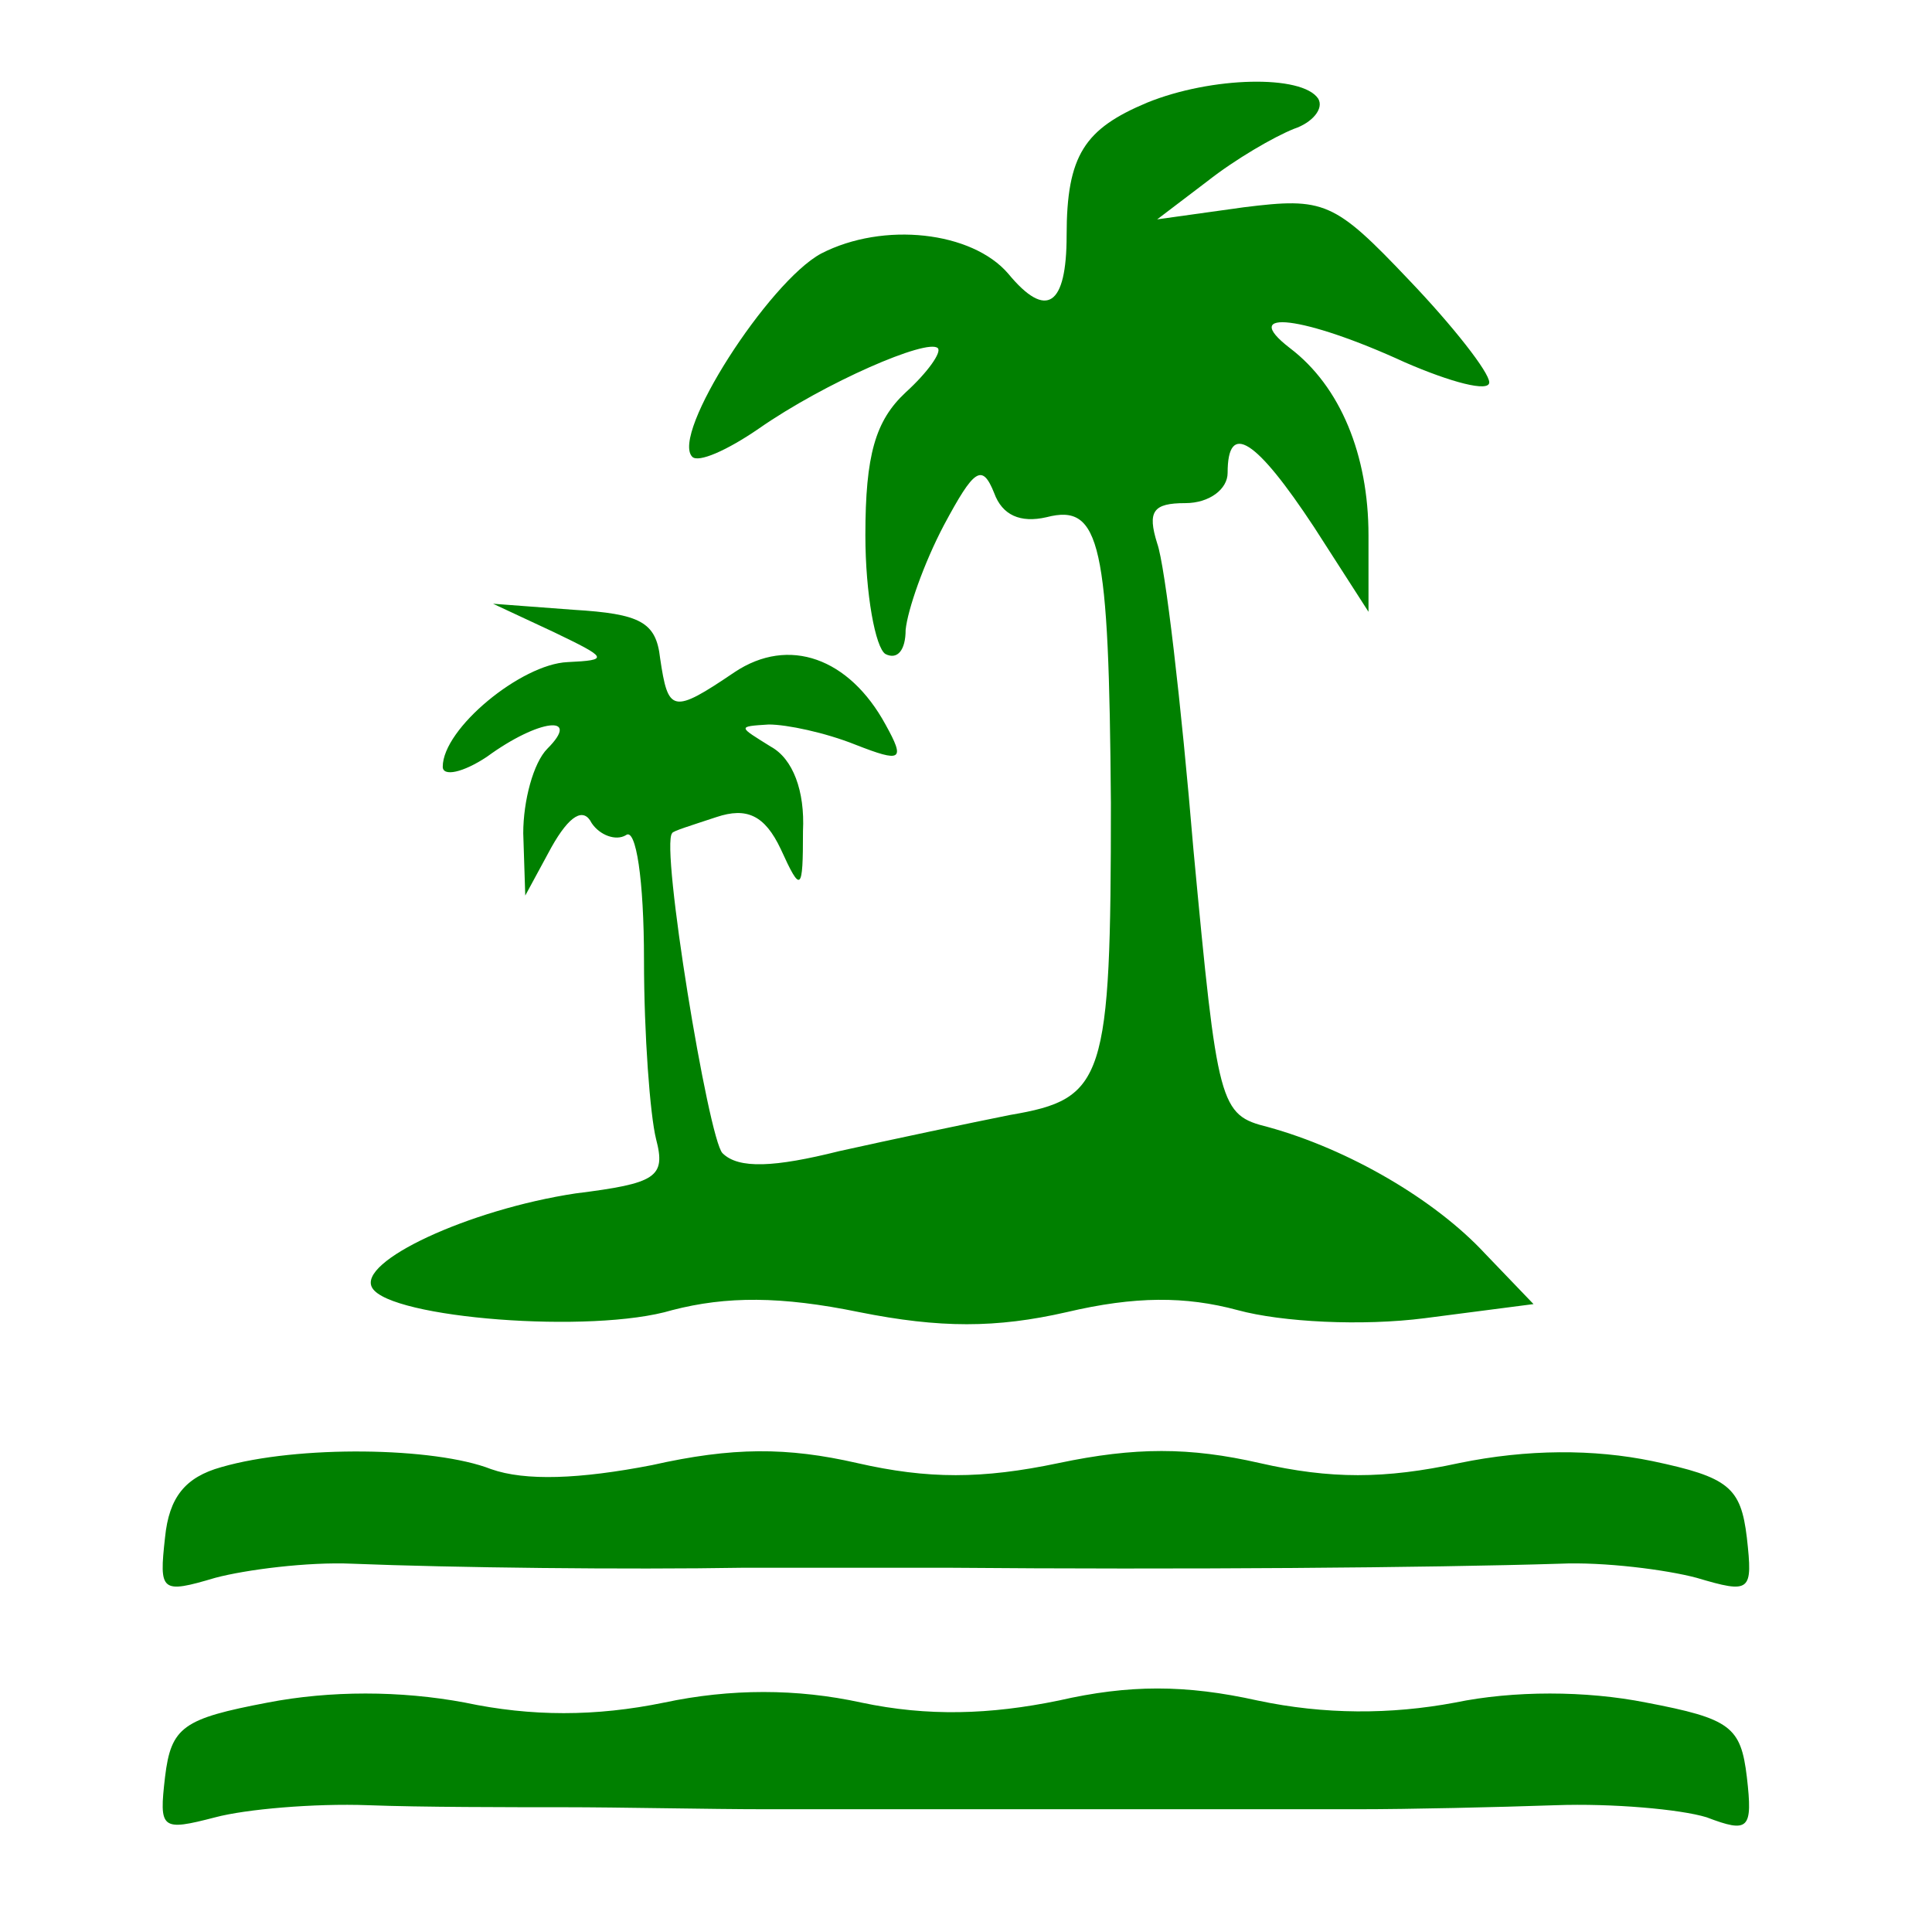 <svg xmlns="http://www.w3.org/2000/svg" version="1.0" width="96pt" height="96pt" viewBox="0 0 96 96" preserveAspectRatio="xMidYMid meet">

<g transform="translate(0,96) scale(0.1,-0.1)" fill="#008000" stroke="none">
<path d="M570 909 c-31 -13 -40 -26 -40 -66 0 -35 -10 -42 -29 -19 -18 21 -62 26 -93 10 -26 -14 -75 -90 -64 -101 3 -3 17 3 33 14 33 23 84 45 89 40 2 -2 -5 -12 -16 -22 -15 -14 -20 -31 -20 -71 0 -29 5 -56 10 -59 6 -3 10 2 10 12 1 10 9 33 19 52 15 28 19 31 25 16 4 -11 13 -15 26 -12 27 7 31 -13 32 -142 0 -138 -3 -147 -50 -155 -20 -4 -58 -12 -85 -18 -32 -8 -50 -9 -58 -1 -7 7 -31 153 -25 159 0 1 10 4 22 8 15 5 24 1 32 -16 10 -22 11 -21 11 9 1 20 -5 36 -16 42 -16 10 -17 10 -1 11 9 0 28 -4 43 -10 23 -9 25 -8 15 10 -18 33 -48 44 -75 26 -31 -21 -33 -20 -37 7 -2 18 -10 22 -43 24 l-40 3 30 -14 c27 -13 28 -14 7 -15 -23 -1 -62 -33 -62 -52 0 -5 10 -3 22 5 26 19 47 21 30 4 -7 -7 -12 -26 -12 -42 l1 -31 13 24 c9 16 16 20 20 12 4 -6 12 -9 17 -6 5 4 9 -22 9 -62 0 -37 3 -77 6 -89 5 -19 0 -22 -40 -27 -53 -8 -109 -34 -101 -47 9 -15 109 -23 149 -11 27 7 54 7 93 -1 40 -8 68 -8 103 0 34 8 59 8 85 1 22 -6 62 -8 93 -4 l54 7 -24 25 c-25 27 -68 52 -108 63 -24 6 -25 10 -37 138 -6 72 -14 141 -18 152 -5 16 -2 20 14 20 12 0 21 7 21 15 0 26 14 17 43 -27 l27 -42 0 38 c0 40 -14 74 -39 93 -26 20 7 16 57 -7 23 -10 42 -15 42 -10 0 5 -18 28 -40 51 -37 39 -42 41 -82 36 l-43 -6 25 19 c14 11 33 22 43 26 9 3 15 10 12 15 -8 12 -53 11 -85 -2z" fill="#008000"/>
<path d="M110 231 c-18 -5 -26 -15 -28 -35 -3 -27 -2 -28 25 -20 15 4 46 8 68 7 50 -2 136 -3 195 -2 25 0 70 0 100 0 117 -1 241 0 305 2 22 1 53 -3 68 -7 27 -8 28 -7 25 20 -3 25 -9 30 -47 38 -29 6 -62 6 -96 -1 -37 -8 -64 -8 -99 0 -35 8 -62 8 -100 0 -38 -8 -65 -8 -100 0 -35 8 -62 8 -102 -1 -36 -7 -63 -8 -80 -2 -28 11 -96 12 -134 1z" fill="#008000"/>
<path d="M526 115 c-34 -7 -65 -8 -98 -1 -32 7 -65 7 -98 0 -34 -7 -66 -7 -99 0 -32 6 -67 6 -98 0 -42 -8 -48 -12 -51 -37 -3 -26 -2 -27 25 -20 15 4 49 7 76 6 26 -1 70 -1 97 -1 28 0 73 -1 100 -1 28 0 70 0 95 0 25 0 70 0 100 0 30 0 75 0 100 0 25 0 69 1 98 2 28 1 62 -2 75 -6 21 -8 23 -6 20 20 -3 25 -8 29 -50 37 -30 6 -66 6 -95 0 -32 -6 -65 -6 -98 1 -36 8 -64 8 -99 0z" fill="#008000"/>
</g>
</svg>